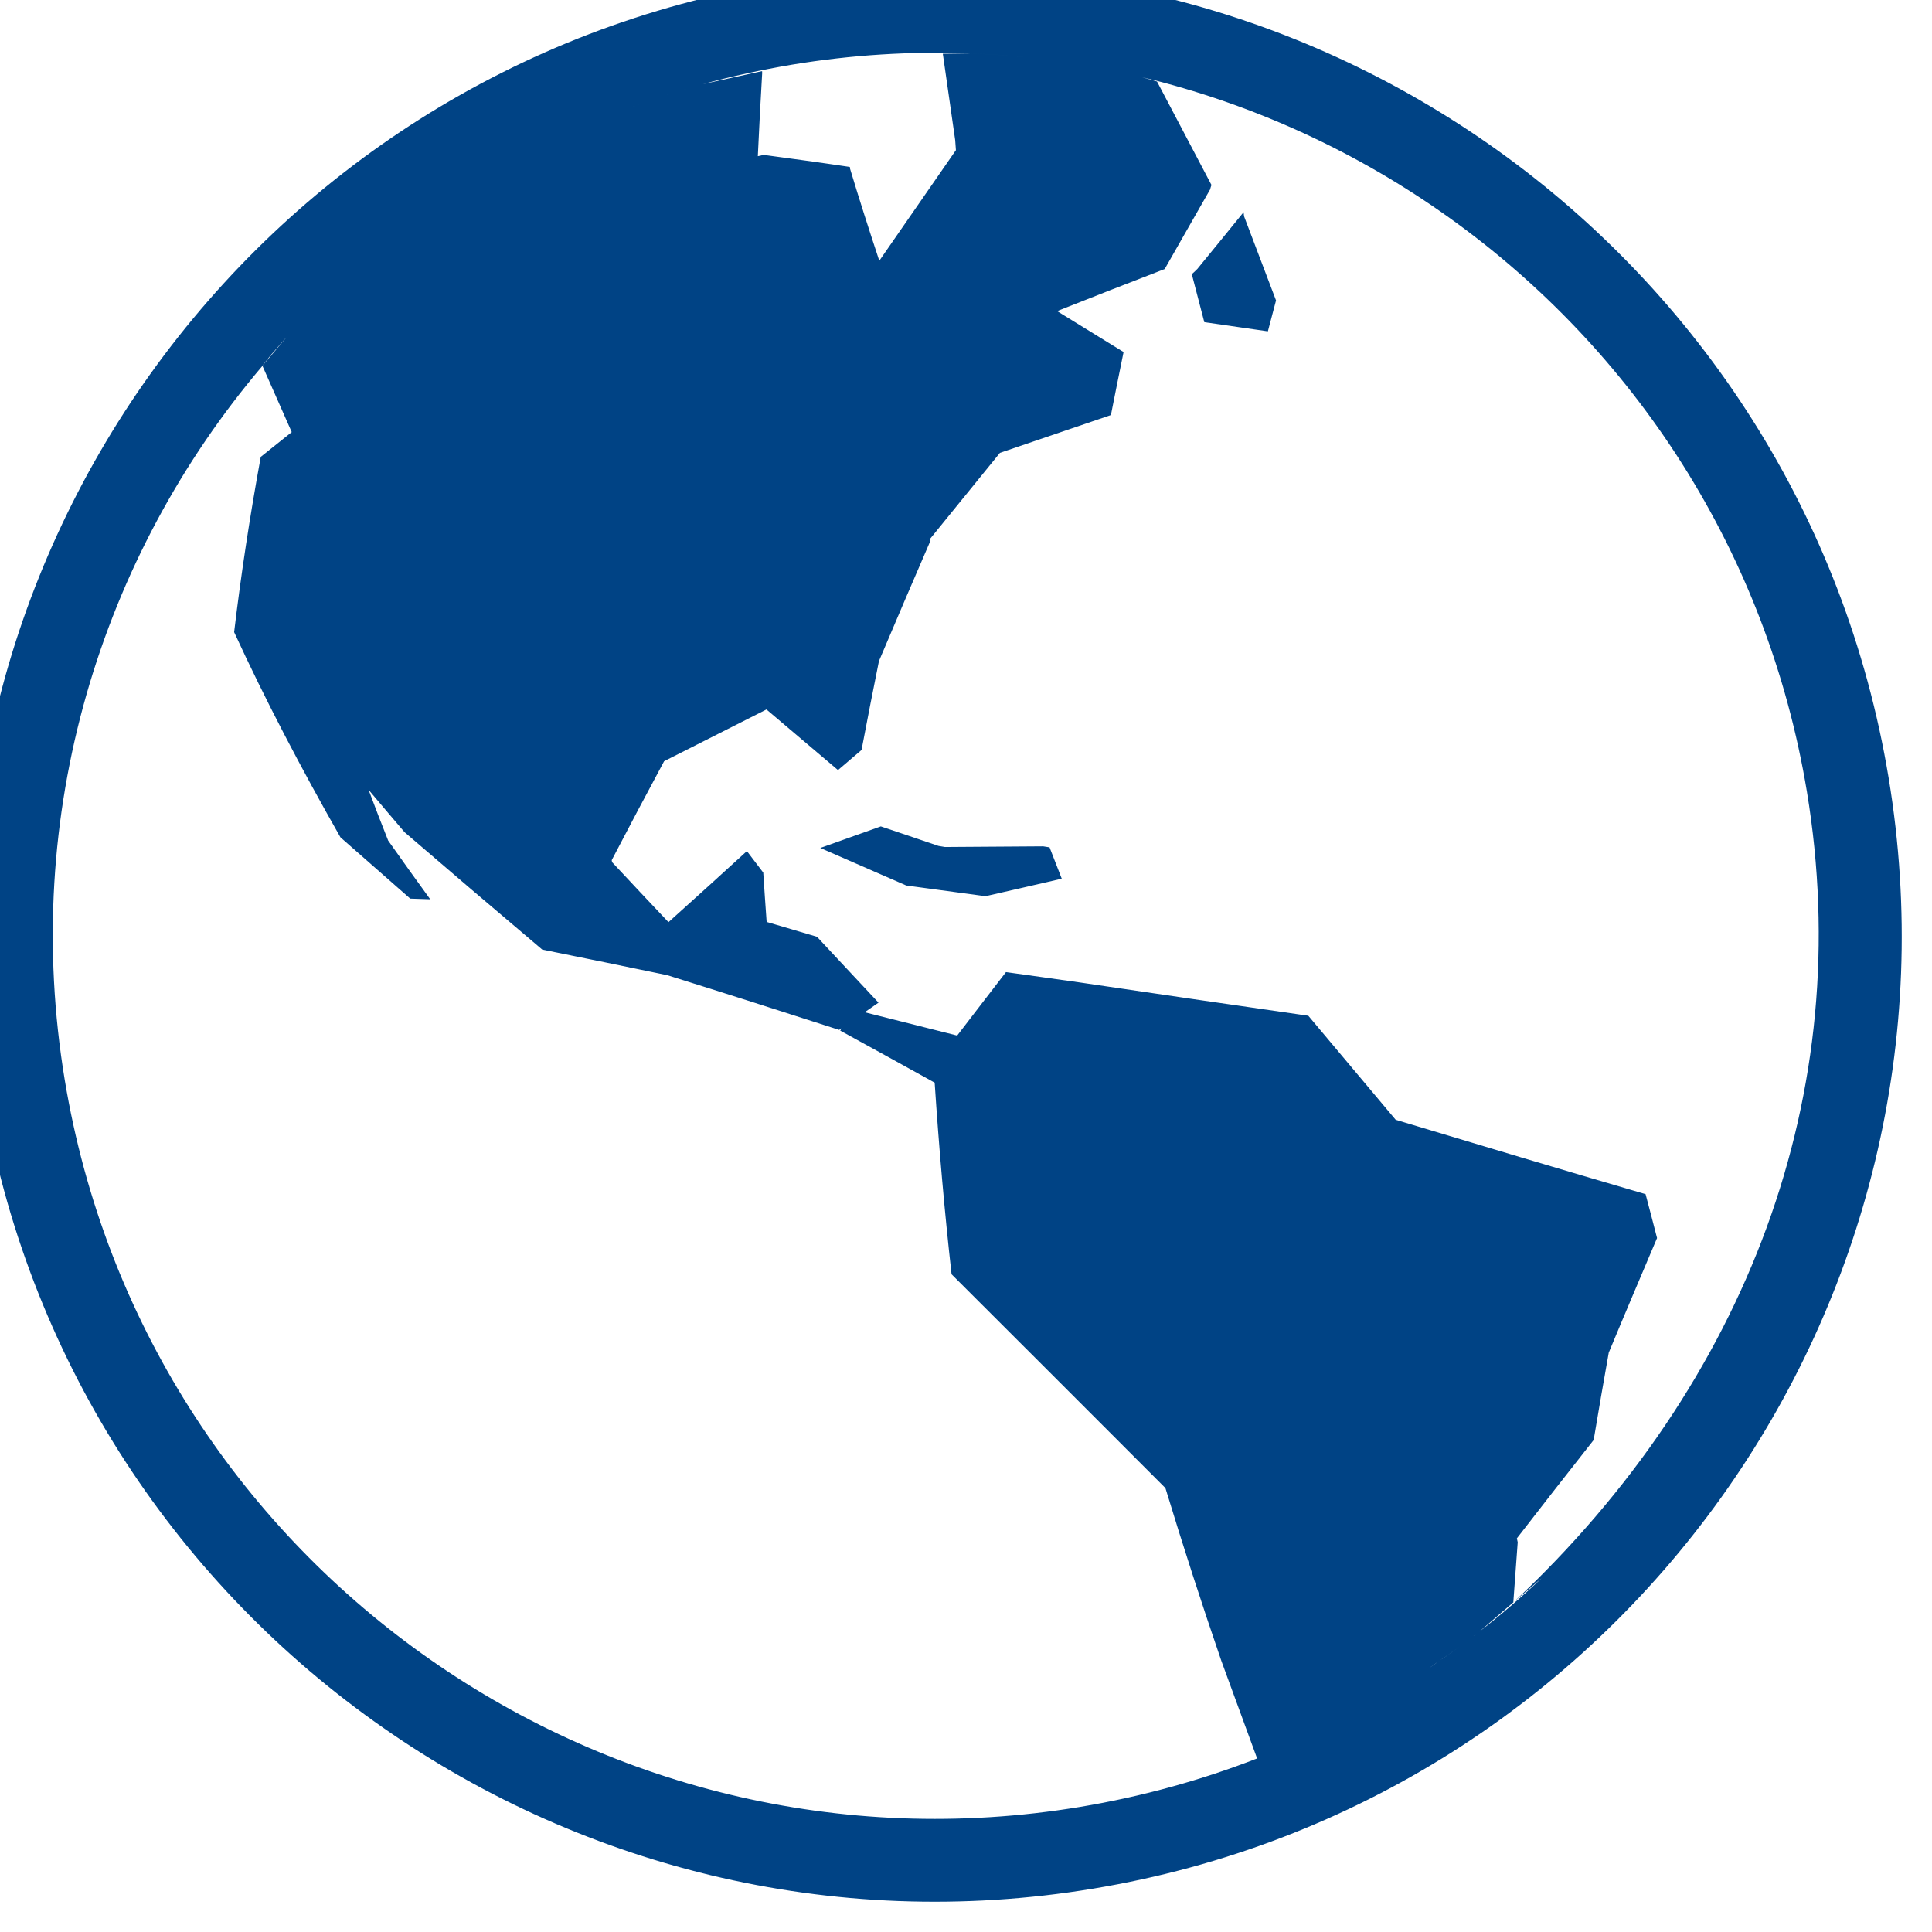 <?xml version="1.0" encoding="utf-8"?>
<!-- Generator: Adobe Illustrator 13.0.0, SVG Export Plug-In . SVG Version: 6.00 Build 14948)  -->
<!DOCTYPE svg PUBLIC "-//W3C//DTD SVG 1.1//EN" "http://www.w3.org/Graphics/SVG/1.1/DTD/svg11.dtd">
<svg version="1.1" id="Layer_1" xmlns="http://www.w3.org/2000/svg" xmlns:xlink="http://www.w3.org/1999/xlink" x="0px" y="0px"
	 width="32px" height="32px" viewBox="0 0 32 32" enable-background="new 0 0 32 32" xml:space="preserve">
<g transform="scale(1 -1)">
	<g transform="translate(0 -75)">
		<g>
			<path marker-start="none" marker-end="none" fill="#004385" d="M-0.283,56.887c-1.443,8.711,4.457,16.952,13.169,18.396
				c8.712,1.442,16.952-4.457,18.396-13.169c1.442-8.711-4.458-16.951-13.17-18.395S1.161,48.174-0.283,56.887z M17.89,45.072
				c1.022,0.17,2.002,0.441,2.933,0.803l-0.003,0.004l-0.591,1.613c-0.322,0.936-0.631,1.891-0.926,2.861
				c-1.174,1.178-2.362,2.361-3.542,3.541c-0.117,1.041-0.209,2.1-0.28,3.174c-0.523,0.29-1.046,0.578-1.564,0.862
				c0.006,0.013,0.014,0.026,0.021,0.038c-0.013-0.008-0.026-0.017-0.039-0.026c-0.957,0.309-1.907,0.612-2.847,0.906
				c-0.695,0.145-1.387,0.286-2.071,0.424c-0.783,0.662-1.547,1.313-2.281,1.945c-0.202,0.236-0.4,0.47-0.595,0.701
				c0.104-0.279,0.211-0.558,0.324-0.84c0.228-0.322,0.46-0.648,0.697-0.973c-0.11,0.003-0.218,0.007-0.331,0.011
				c-0.391,0.344-0.776,0.682-1.156,1.015c-0.657,1.153-1.251,2.289-1.761,3.399c0.114,0.959,0.262,1.927,0.441,2.903
				c0.169,0.135,0.341,0.274,0.513,0.41l-0.485,1.097c-2.681-3.155-4.004-7.428-3.274-11.831
				C2.391,49.146,9.925,43.752,17.89,45.072z M23.547,47.291C23.273,47.107,23.274,47.107,23.547,47.291z M23.82,47.48
				c-0.087-0.068-0.179-0.131-0.273-0.189C23.655,47.359,23.762,47.43,23.82,47.48z M24.35,47.863
				c-0.156-0.127-0.317-0.244-0.529-0.383C24.016,47.605,24.201,47.742,24.35,47.863z M24.451,47.934
				c-0.028-0.021-0.063-0.047-0.102-0.07C24.402,47.896,24.433,47.92,24.451,47.934z M24.472,47.951h0.003
				c-0.005-0.004-0.01-0.006-0.023-0.018C24.463,47.943,24.467,47.947,24.472,47.951z M25.544,48.869l-0.482-0.412l-0.469-0.404
				l-0.118-0.102l0.001,0.002l-0.004-0.002C24.846,48.24,25.202,48.547,25.544,48.869z M29.928,61.889
				c-1.32,7.964-8.854,13.358-16.817,12.039c-0.503-0.085-0.996-0.193-1.468-0.32l0.144,0.031l0.836,0.183l0.001-0.034
				c-0.027-0.459-0.051-0.916-0.072-1.375c0.032,0.005,0.063,0.013,0.093,0.022c0.471-0.063,0.949-0.128,1.431-0.2
				c0.002-0.011,0.002-0.022,0.004-0.031c0.152-0.505,0.315-1.012,0.484-1.523c0.425,0.612,0.848,1.223,1.269,1.832
				c-0.004,0.056-0.009,0.111-0.012,0.166l-0.205,1.431l0.451,0.006c0.97-0.037,1.922-0.17,2.847-0.393l0.25-0.073l0.902-1.714
				c-0.009-0.023-0.017-0.049-0.023-0.074c-0.249-0.438-0.503-0.878-0.752-1.318c-0.596-0.229-1.189-0.462-1.782-0.697
				c0.363-0.223,0.729-0.45,1.101-0.678c-0.071-0.349-0.142-0.697-0.21-1.044c-0.611-0.209-1.228-0.417-1.838-0.626
				c-0.387-0.476-0.77-0.949-1.153-1.419c0.001-0.012,0.003-0.024,0.003-0.034c-0.289-0.668-0.574-1.334-0.854-1.996
				c-0.1-0.492-0.195-0.984-0.288-1.472c-0.13-0.111-0.26-0.223-0.39-0.333c-0.399,0.338-0.795,0.674-1.185,1.004
				c-0.569-0.288-1.136-0.573-1.695-0.857c-0.297-0.552-0.587-1.1-0.868-1.639c0.001-0.011,0.004-0.021,0.006-0.033
				c0.306-0.329,0.619-0.661,0.934-0.994c0.429,0.385,0.861,0.777,1.299,1.177c0.09-0.12,0.181-0.239,0.271-0.356
				c0.018-0.274,0.036-0.548,0.056-0.817c0.279-0.083,0.558-0.163,0.834-0.246c0.338-0.361,0.676-0.726,1.019-1.091
				c-0.077-0.053-0.154-0.106-0.229-0.159c0.509-0.128,1.02-0.257,1.532-0.386c0.266,0.349,0.537,0.698,0.808,1.051
				c0.403-0.057,0.809-0.112,1.213-0.17c1.262-0.186,2.53-0.372,3.795-0.553c0.484-0.576,0.967-1.15,1.447-1.723
				c1.395-0.42,2.776-0.834,4.139-1.232c0.064-0.242,0.128-0.484,0.19-0.727c-0.271-0.639-0.54-1.271-0.8-1.898
				c-0.087-0.486-0.17-0.969-0.25-1.447c-0.438-0.555-0.861-1.098-1.272-1.629c0.005-0.021,0.01-0.041,0.014-0.064l-0.073-0.998
				C28.954,52.102,30.751,56.912,29.928,61.889z M15.011,60.333c-0.478,0.21-0.952,0.417-1.424,0.622
				c0.332,0.119,0.667,0.239,1.002,0.357c0.316-0.105,0.635-0.215,0.955-0.323c0.036-0.006,0.07-0.012,0.107-0.018
				c0.542,0.004,1.083,0.007,1.627,0.011c0.035-0.006,0.072-0.012,0.106-0.017c0.068-0.172,0.134-0.345,0.202-0.519
				c-0.422-0.097-0.842-0.195-1.263-0.29C15.886,60.215,15.448,60.274,15.011,60.333z M4.48,69.112l-0.134-0.169l0.003-0.007
				l-0.003,0.005C4.796,69.472,4.89,69.582,4.48,69.112z M19.947,69.664c-0.07,0.267-0.139,0.53-0.207,0.795
				c0.032,0.028,0.063,0.057,0.092,0.087c0.255,0.313,0.513,0.626,0.766,0.94c0.002-0.023,0.004-0.046,0.007-0.067
				c0.175-0.464,0.352-0.928,0.53-1.395c-0.045-0.171-0.089-0.342-0.135-0.512C20.647,69.563,20.297,69.614,19.947,69.664z
				 M10.641,73.29C10.346,73.187,10.356,73.19,10.641,73.29z M11.076,73.44c-0.388-0.131-0.413-0.139-0.435-0.15
				C10.663,73.301,10.689,73.31,11.076,73.44z M11.523,73.57c-0.28-0.075-0.549-0.159-0.447-0.13
				C10.978,73.413,11.248,73.496,11.523,73.57z M11.643,73.608l0.005,0.001c-0.042-0.012-0.083-0.024-0.125-0.039
				C11.56,73.584,11.603,73.596,11.643,73.608z"/>
		</g>
	</g>
</g>
</svg>
